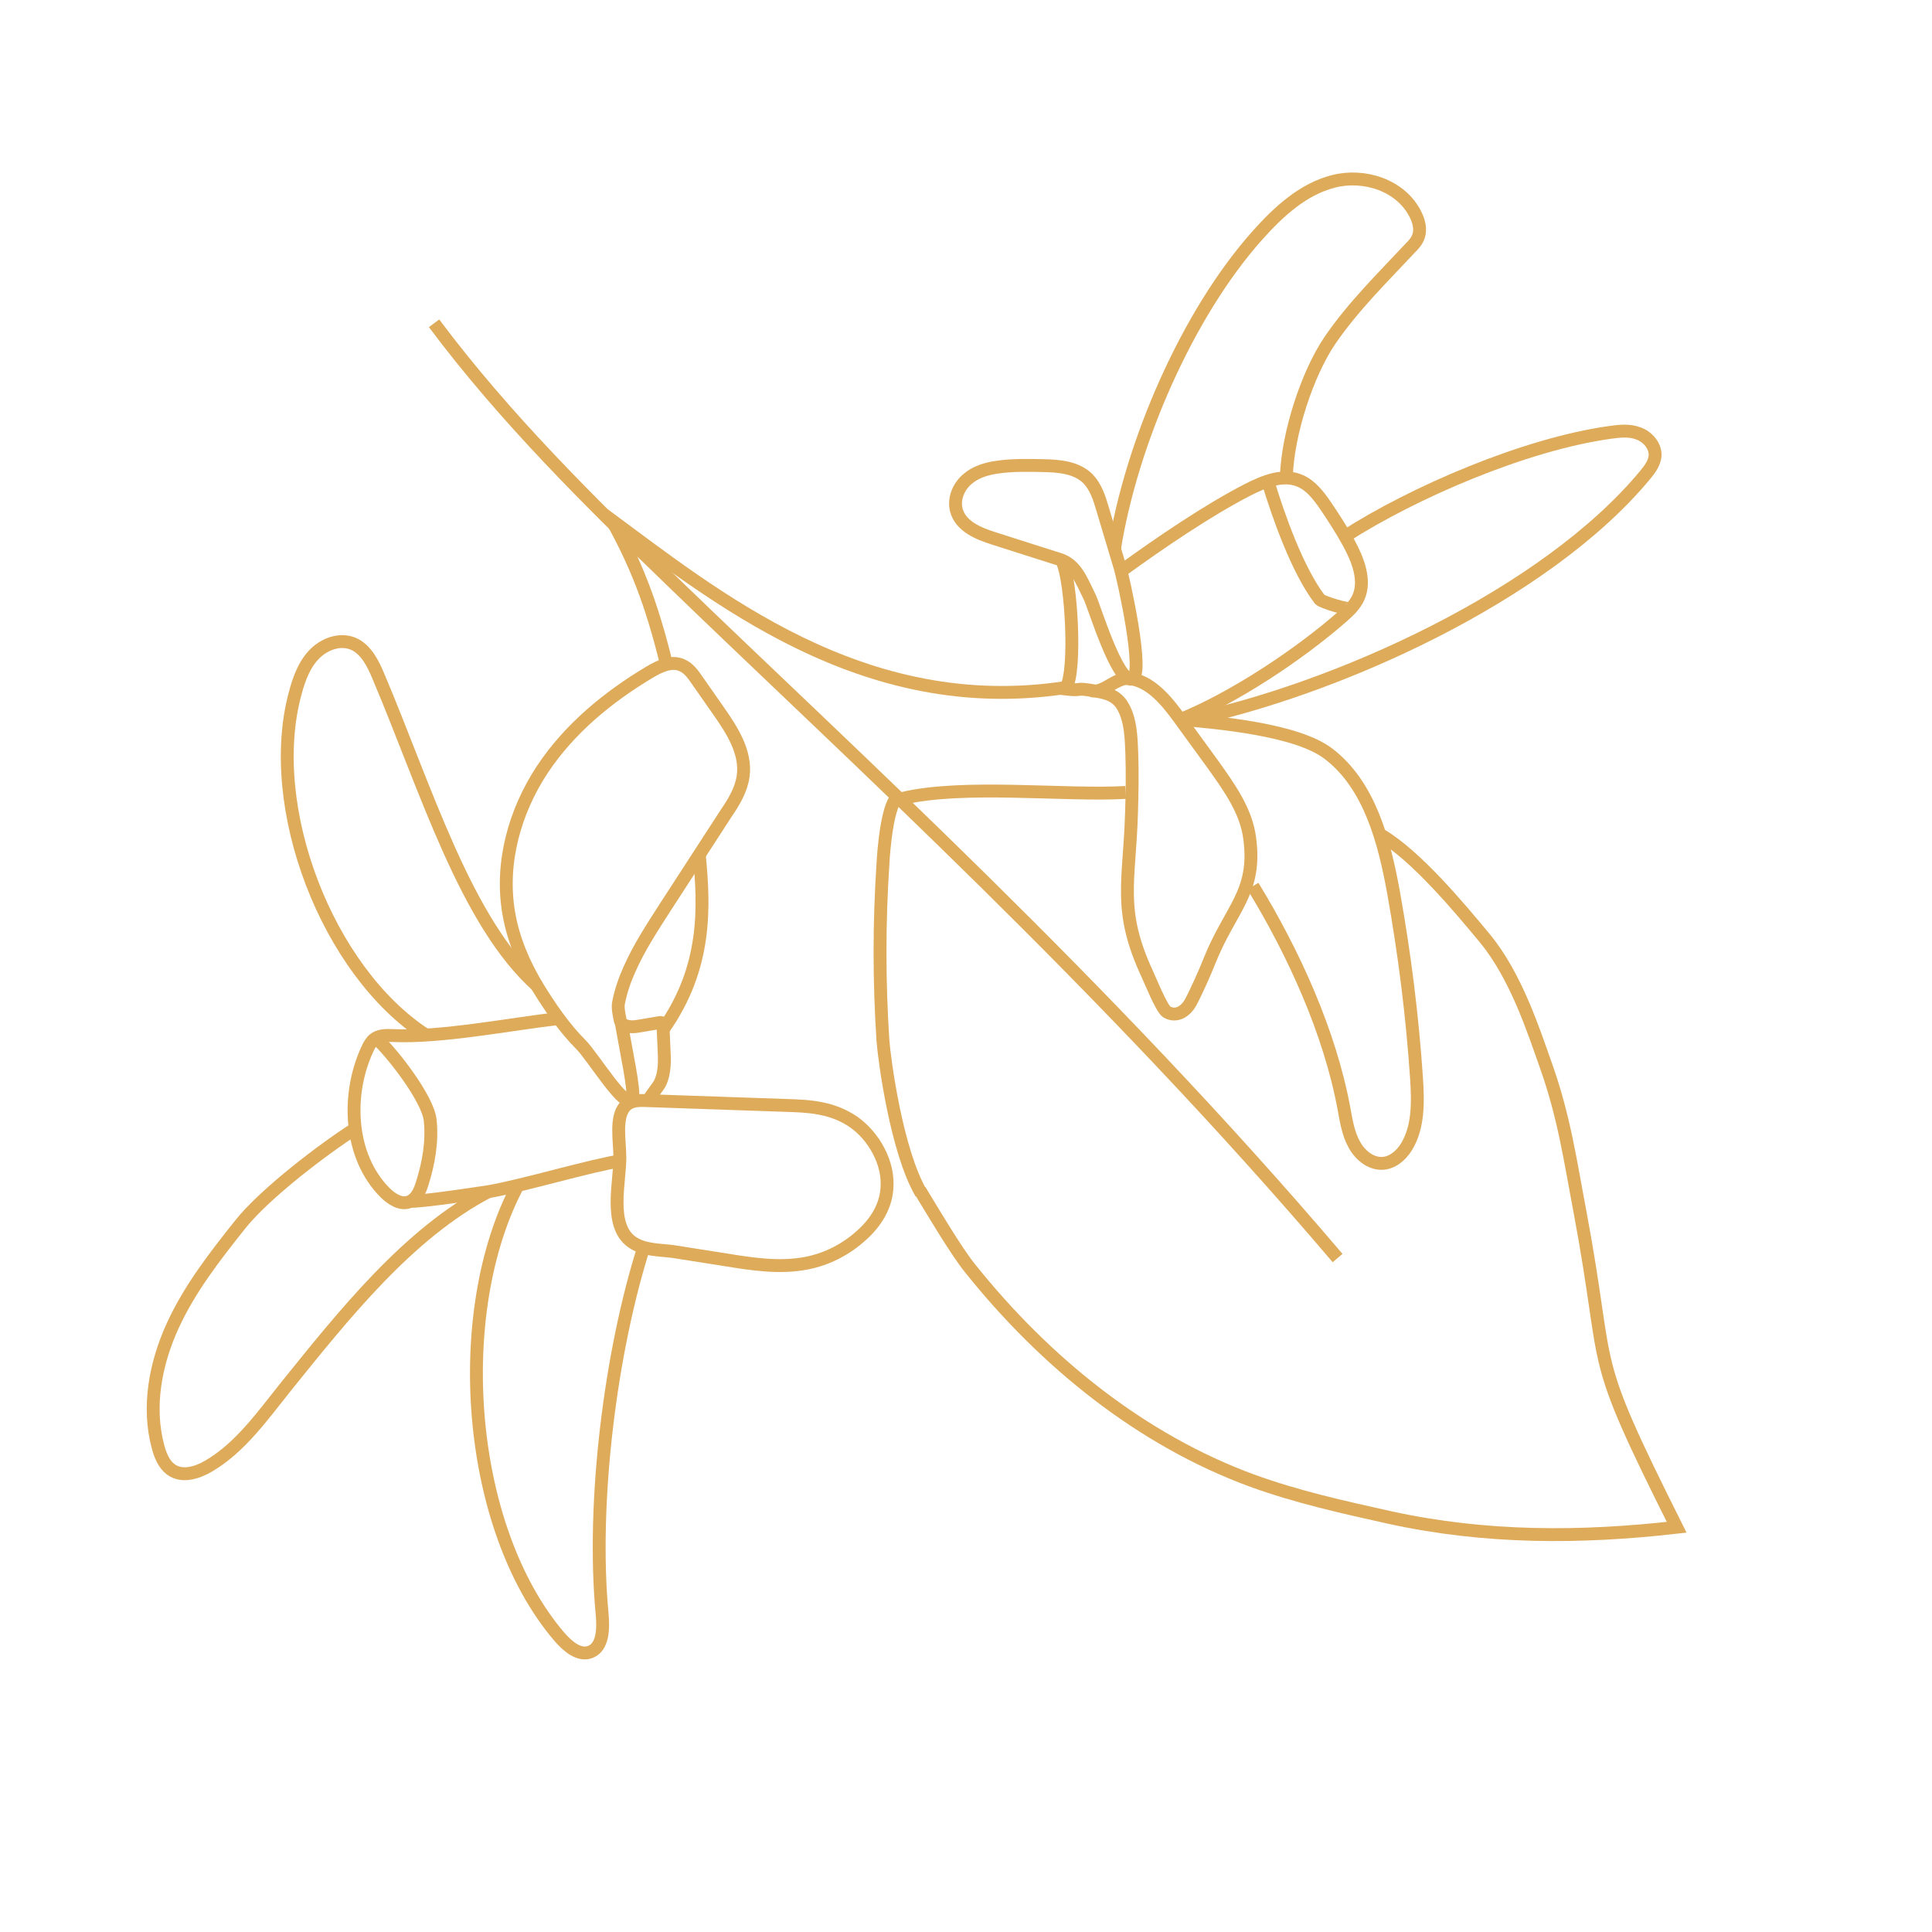 <?xml version="1.0" encoding="utf-8"?>
<!-- Generator: Adobe Illustrator 25.1.0, SVG Export Plug-In . SVG Version: 6.00 Build 0)  -->
<svg version="1.1" id="Layer_1" xmlns="http://www.w3.org/2000/svg" xmlns:xlink="http://www.w3.org/1999/xlink" x="0px" y="0px"
	 viewBox="0 0 600 600" style="enable-background:new 0 0 600 600;" xml:space="preserve">
<style type="text/css">
	.st0{display:none;}
	.st1{display:inline;fill:none;stroke:#1D1D1B;stroke-miterlimit:10;}
	.st2{display:inline;}
	.st3{fill:none;stroke:#DEAB5B;stroke-width:4;stroke-miterlimit:10;}
</style>
<g id="Capa_1" class="st0">
	<circle class="st1" cx="300" cy="300" r="300"/>
	<g id="surface1" class="st2">
		<path d="M332.5,395.1c-1.8-2-2.4-4.7-1.7-7.3l1.6-5.7c3.1-11.5-2.8-23.4-13.9-28.2l-5.6-2.4c-2.5-1.1-4.3-3.2-4.8-5.8l-1.1-5.8
			c-2.3-11.6-12.9-19.9-25-19.5l-6.1,0.2c-2.7,0.1-5.3-1.2-6.9-3.2l-3.6-4.8c-7.3-9.5-20.5-12.4-31.2-7l-5.4,2.8
			c-2.4,1.2-5.3,1.2-7.7,0l-5.4-2.8c-10.7-5.5-24-2.5-31.2,7l-3.6,4.8c-1.6,2.1-4.2,3.3-6.9,3.2l-6.1-0.2
			c-12.2-0.5-22.8,7.8-25,19.5l-1.1,5.8c-0.5,2.6-2.3,4.8-4.8,5.8l-5.6,2.4c-11.1,4.8-17,16.7-13.9,28.2l1.6,5.7
			c0.7,2.6,0.1,5.3-1.7,7.3l-4,4.5c-8,9-8,22.3,0,31.3l4,4.5c1.8,2,2.4,4.7,1.7,7.3l-1.6,5.7c-3.1,11.5,2.8,23.4,13.9,28.2l5.6,2.4
			c2.5,1.1,4.3,3.2,4.8,5.8l1.1,5.8c2.3,11.6,12.9,19.9,25,19.5l6.1-0.2c2.7-0.1,5.3,1.1,6.9,3.2l3.6,4.8c7.3,9.5,20.5,12.4,31.2,7
			l5.4-2.8c2.4-1.2,5.3-1.2,7.7,0l5.4,2.8c3.5,1.8,7.4,2.8,11.4,2.8c7.8,0,15.2-3.6,19.8-9.7l3.6-4.8c1.6-2.2,4.2-3.4,6.9-3.2
			l6.1,0.2c12.2,0.5,22.9-7.8,25-19.5l1.1-5.8c0.5-2.6,2.3-4.8,4.8-5.8l5.6-2.4c11.1-4.8,17-16.7,13.9-28.2l-1.6-5.7
			c-0.7-2.6-0.1-5.3,1.7-7.3l4-4.5c8-9,8-22.3,0-31.3L332.5,395.1z M324,420.4l-4,4.5c-5.3,6-7.2,14.2-5.1,21.9l1.6,5.7
			c1,3.8-0.9,7.8-4.6,9.4l-5.6,2.4c-7.5,3.2-12.8,9.8-14.3,17.6l-1.1,5.8c-0.7,3.9-4.3,6.7-8.4,6.5l-6.1-0.2
			c-8.1-0.3-15.9,3.3-20.7,9.7l-3.6,4.8c-2.4,3.2-6.8,4.2-10.4,2.3l-5.4-2.8c-7.2-3.7-15.8-3.7-23,0l-5.4,2.8
			c-3.6,1.9-8,0.9-10.4-2.3l-3.6-4.8c-4.6-6.1-12-9.7-19.8-9.7h-0.9l-6.1,0.2c-4.1,0.2-7.6-2.6-8.3-6.5l-1.1-5.8
			c-1.5-7.8-6.9-14.4-14.3-17.6l-5.6-2.4c-3.7-1.6-5.7-5.6-4.6-9.4l1.6-5.7c2.1-7.7,0.2-15.8-5.1-21.9l-4-4.5c-2.6-3-2.6-7.4,0-10.4
			l4-4.5c5.3-6,7.2-14.2,5.1-21.9l-1.6-5.8c-1-3.8,0.9-7.8,4.6-9.4l5.6-2.4c7.5-3.2,12.8-9.8,14.3-17.6l1.1-5.8
			c0.7-3.9,4.3-6.7,8.4-6.5l6.1,0.2c8.1,0.3,15.8-3.4,20.7-9.7l3.6-4.8c2.4-3.2,6.8-4.1,10.4-2.3l5.4,2.8c7.2,3.7,15.8,3.7,23,0
			l5.4-2.8c3.6-1.9,8-0.9,10.4,2.3l3.6,4.8c4.8,6.4,12.5,10,20.6,9.8l6.1-0.2c4-0.1,7.6,2.6,8.3,6.5l1.1,5.8
			c1.5,7.8,6.9,14.4,14.3,17.6l5.6,2.3c3.7,1.6,5.7,5.6,4.6,9.4l-1.6,5.7c-2.1,7.7-0.2,15.8,5.1,21.9l4,4.5
			C326.7,413,326.7,417.4,324,420.4z"/>
		<path d="M170.1,364.9l11.6-11.3l16.4,16l-11.6,11.3L170.1,364.9z"/>
		<path d="M224.9,391.2c-13.6,0-24.5,10.7-24.5,24s11,24,24.5,24s24.5-10.7,24.5-24S238.5,391.2,224.9,391.2z M224.9,423.2
			c-4.5,0-8.2-3.6-8.2-8s3.7-8,8.2-8s8.2,3.6,8.2,8S229.4,423.2,224.9,423.2z"/>
		<path d="M251.8,452.8l11.6-11.3l16.4,16l-11.6,11.3L251.8,452.8z"/>
		<path d="M265.8,407.2h24.5v16h-24.5V407.2z"/>
		<path d="M253.1,384.6l24.5-16l9.1,13.3l-24.5,16L253.1,384.6z"/>
		<path d="M216.7,351.3h16.4v24h-16.4V351.3z"/>
		<path d="M151.3,407.2H184v16h-32.7V407.2z"/>
		<path d="M161.9,457.5l16.4-16l11.6,11.3l-16.4,16L161.9,457.5z"/>
		<path d="M208.6,455.2H225v32h-16.4V455.2z"/>
		<path d="M558.6,251.8c-1.3-3.8-2.3-7.7-3.4-11.7c-2.2-11-6.5-21.4-12.7-30.9c-7.3-8.7-16.1-15.9-26.2-21.3
			c-3.5-2.2-7-4.4-10.3-6.7s-6.4-4.9-9.6-7.4c-8.4-7.7-18.2-13.7-29-17.8c-11-2.8-22.4-3.5-33.7-2.2c-8.4,0.5-16.9,0.5-25.4,0
			c-11.3-1.3-22.7-0.6-33.7,2.2c-10.7,4.1-20.6,10.1-29,17.8c-3.2,2.6-6.3,5.1-9.6,7.4c-3.2,2.3-6.8,4.5-10.3,6.7
			c-2.9,1.8-5.8,3.7-8.7,5.7c-13.4-6.5-28.2-10-43.3-10.1h-8.2c-5.9,0-11.8,0.9-17.4,2.7c0.7-3.5,1.1-7.1,1.1-10.7
			c-0.1-52.9-44-95.8-98.1-95.9h-8.2c-31.6,0-57.2,25.1-57.2,55.9c0.1,52.9,44,95.8,98.1,95.9h8.2c5.9,0,11.8-0.9,17.4-2.7
			c-0.7,3.5-1.1,7.1-1.1,10.7c0,12.5,2.6,24.9,7.5,36.5c-2.5-0.4-5.1-1-7.8-1.5c-9.9-3.1-20.5-3.5-30.6-1.1
			c-9.8,4-18.4,10.6-24.7,18.9c-3.4,4.1-7.2,7.8-11.3,11.1c-4.5,2.9-9.4,5.3-14.5,7.3c-10,3.3-19,9.1-25.9,17
			c-5.5,8.8-8.4,18.8-8.5,29.1c-0.3,5.4-1.2,10.7-2.7,15.8c-1.9,4.8-4.3,9.4-7.1,13.7c-6.3,8.6-10,18.6-10.9,29.1
			c0.9,10.5,4.6,20.6,10.9,29.1c2.9,4.3,5.2,8.9,7.1,13.7c1.4,5.2,2.3,10.5,2.7,15.8c0.1,10.3,3,20.4,8.5,29.1
			c6.9,7.8,15.9,13.6,25.9,16.9c5.1,1.9,9.9,4.4,14.4,7.3c4.2,3.3,8,7,11.3,11.1c6.3,8.4,14.9,14.9,24.7,19
			c10.1,2.3,20.7,1.9,30.6-1.1c5.4-1.4,11-2.2,16.6-2.5c5.6,0.3,11.2,1.1,16.6,2.5c6.4,1.6,12.9,2.5,19.4,2.8
			c3.8,0,7.6-0.5,11.2-1.6c9.8-4,18.4-10.6,24.7-19c3.4-4.1,7.2-7.8,11.3-11.1c4.5-2.9,9.4-5.3,14.4-7.3c10-3.3,19-9.1,25.9-17
			c5.5-8.8,8.4-18.8,8.5-29.1c0.3-5.4,1.2-10.7,2.7-15.8c1.9-4.8,4.3-9.4,7.1-13.7c2-3.3,4.1-6.7,5.9-10.4c0.7,0.3,1.4,0.6,2.2,0.8
			c7.1,2.1,14.4,3,21.8,2.7v0.1c-0.3,21.1,15.8,39,37.3,41.5c1.2,0.1,2.4,0.2,3.6,0.2c22.6,0,40.9-17.8,41-39.9v-0.1
			c0-5.4,2.6-10.5,7-13.7c3.8-2.7,7.4-5.6,11-8.5c3.2-2.6,6.3-5.1,9.6-7.4c3.2-2.3,6.8-4.5,10.3-6.7c10-5.4,18.9-12.6,26.2-21.3
			c6.2-9.4,10.5-19.9,12.7-30.9c1-3.9,2.1-7.8,3.4-11.7c1.2-3.7,2.7-7.3,4.2-11c4.9-10.2,7.8-21.3,8.4-32.6
			c-0.6-11.3-3.5-22.4-8.4-32.6C561.3,259,559.8,255.4,558.6,251.8z M274,199.5c10.1,0,20.2,1.9,29.6,5.5c-1.3,1.3-2.6,2.7-3.7,4.2
			c-6.2,9.4-10.5,19.9-12.7,30.9l-0.1,0.4l-44-34.2c6.7-4.4,14.6-6.8,22.7-6.8L274,199.5L274,199.5z M234.2,275.8
			c-6-11.2-9.2-23.7-9.3-36.4c0-7.7,2.3-15.3,6.7-21.7l50.3,39.2c-0.7,1.9-1.4,3.8-2.2,5.8c-1.5,3.8-3.1,7.7-4.5,11.8
			c-1-0.4-2-0.8-3.1-1.2c-10.1-2.3-20.7-1.9-30.6,1.1C239,274.9,236.6,275.4,234.2,275.8z M184,215.5c-45.1,0-81.7-35.8-81.8-79.9
			c0-22.1,18.3-39.9,40.9-40h8.2c45.1,0,81.7,35.8,81.8,79.9c0,6.6-1.8,13.2-5.1,19l-104.3-81.2l-10.2,12.5l103.9,80.9
			c-7.1,5.6-16,8.7-25.2,8.7L184,215.5L184,215.5z M352.7,436.2c-3.5,5.3-6.4,11-8.6,16.9c-1.8,6.3-3,12.7-3.4,19.2
			c0,7.4-1.9,14.7-5.4,21.3c-5.3,5.4-11.9,9.4-19.2,11.7c-6.2,2.4-12.1,5.4-17.6,9c-5.1,4-9.8,8.5-14,13.4
			C280,533.8,274,538.8,267,542c-7.4,1.3-15,0.7-22.1-1.5c-6.6-1.7-13.3-2.6-20.1-2.9c-6.8,0.2-13.5,1.2-20.1,2.8
			c-7.1,2.3-14.7,2.8-22.1,1.5c-7-3.3-13-8.2-17.5-14.3c-4.1-4.9-8.8-9.4-13.9-13.4c-5.5-3.6-11.4-6.7-17.6-9
			c-7.3-2.3-13.9-6.3-19.2-11.7c-3.6-6.5-5.4-13.9-5.4-21.3c-0.4-6.5-1.5-12.9-3.4-19.2c-2.2-5.9-5.1-11.6-8.6-16.9
			c-4.6-6.2-7.6-13.4-8.6-21c1-7.6,4-14.8,8.6-21c3.5-5.3,6.4-11,8.6-16.9c1.8-6.3,3-12.7,3.4-19.2c0-7.4,1.8-14.7,5.4-21.2
			c5.3-5.4,11.9-9.5,19.2-11.7c6.2-2.4,12.1-5.4,17.6-9c5.1-4,9.8-8.5,14-13.4c4.5-6.1,10.5-11.1,17.5-14.3c7.4-1.3,15-0.7,22.1,1.5
			c6.6,1.7,13.3,2.6,20.1,2.9c6.8-0.2,13.5-1.2,20.1-2.8c7.1-2.3,14.7-2.8,22.1-1.5c7,3.3,13,8.2,17.5,14.3
			c4.1,4.9,8.8,9.4,13.9,13.4c5.5,3.6,11.4,6.7,17.6,9c7.3,2.3,13.9,6.3,19.2,11.7c3.6,6.5,5.4,13.9,5.4,21.3
			c0.4,6.5,1.6,12.9,3.4,19.2c2.2,5.9,5.1,11.6,8.6,16.9c4.6,6.2,7.6,13.4,8.6,20.9C360.3,422.8,357.4,430,352.7,436.2z
			 M547.6,322.1c-1.6,4-3.3,8-4.6,12c-1.4,4.1-2.5,8.3-3.6,12.6c-1.7,9-5.2,17.7-10.1,25.5c-6.1,7-13.5,12.8-21.7,17.2
			c-3.8,2.4-7.6,4.7-11.1,7.3c-3.6,2.5-6.9,5.3-10.4,8c-3.4,2.8-6.7,5.4-10.2,7.9c-8.7,6.2-13.9,16.1-13.8,26.6
			c0,6.7-2.9,13.1-8,17.7s-11.9,6.8-18.8,6.2c-13-1.7-22.7-12.7-22.3-25.5v-8c0-4.6-3.8-8.3-8.5-8.3c-0.2,0-0.3,0-0.5,0
			c-8.1,0.9-16.3,0.3-24.1-1.6c-0.8-0.3-1.6-0.6-2.5-0.9c0.1-1.1,0.2-2.3,0.2-3.4c-0.9-10.5-4.6-20.6-10.9-29.1
			c-2.9-4.3-5.2-8.9-7.1-13.7c-1.4-5.2-2.3-10.5-2.7-15.8c-0.1-10.3-3-20.4-8.5-29.1c-6.9-7.8-15.8-13.7-25.8-17
			c-5.1-1.9-9.9-4.4-14.5-7.3c-4.2-3.3-7.9-7-11.3-11.1c-2.4-2.6-4.9-5.4-7.6-8c1.5-5.3,3.4-10.6,5.6-15.7c1.6-4,3.2-7.9,4.5-11.8
			c1.4-4.1,2.5-8.3,3.6-12.6c1.7-9,5.2-17.7,10.1-25.5c6.1-7,13.5-12.8,21.7-17.2c3.8-2.4,7.6-4.7,11.1-7.3c3.6-2.5,6.9-5.3,10.4-8
			c6.9-6.4,14.9-11.4,23.6-14.9c9.1-2.1,18.4-2.6,27.6-1.5c9.1,0.5,18.2,0.5,27.3,0c9.2-1.1,18.6-0.7,27.7,1.5
			c8.7,3.5,16.7,8.6,23.6,14.9c3.4,2.8,6.9,5.5,10.4,8s7.4,4.9,11.1,7.3c8.2,4.4,15.6,10.3,21.7,17.3c4.9,7.8,8.3,16.5,10.1,25.5
			c1.1,4.2,2.3,8.5,3.6,12.6c1.3,4,2.9,7.9,4.6,12c4.1,8.4,6.5,17.4,7.2,26.7C554.1,304.6,551.7,313.7,547.6,322.1z"/>
		<path d="M414.5,352.9l-14.9-10.5l-8.9-15.7c-0.6-1-1.4-1.9-2.4-2.6l-14.9-10.4l-8.9-15.7l-14.3,7.8L360,323c0.6,1,1.4,1.9,2.4,2.6
			l14.8,10.4l8.9,15.7c0.6,1,1.4,1.9,2.4,2.6l14.9,10.5l8.9,15.7l14.3-7.8l-9.8-17.3C416.3,354.5,415.5,353.6,414.5,352.9z"/>
		<path d="M450.3,242.2l-1.2,19.8c-0.1,1.5,0.3,3,1,4.4l10,17.4l-1.2,19.9l16.4,0.9l1.3-22.2c0.1-1.5-0.3-3-1-4.4l-10-17.4l1.2-19.8
			c0.1-1.5-0.3-3-1-4.4l-10-17.3l1.2-19.8l-16.4-0.9l-1.3,22.2c-0.1,1.5,0.3,3,1,4.4L450.3,242.2z"/>
		<path d="M493.2,300.5c-1,1-1.7,2.2-2,3.5l-8.1,30.9l-22.6,23c-1,1-1.7,2.2-2,3.5l-8.1,31l-22.6,23.1l11.8,11.1l24.1-24.6
			c1-1,1.7-2.2,2-3.5l8.1-31l22.6-23.1c1-1,1.7-2.2,2-3.5l8.1-30.9l22.6-23l-11.8-11.1L493.2,300.5z"/>
		<path d="M352.8,241.8l22.8,16.2l13.5,24.2c0.6,1,1.4,1.9,2.4,2.6l22.9,16.2l13.5,24.2l14.4-7.7l-14.4-25.8c-0.6-1-1.4-1.9-2.4-2.6
			L402.6,273l-13.5-24.2c-0.6-1-1.4-1.9-2.4-2.6L363.9,230l-13.5-24.2l-14.4,7.6l14.4,25.8C351,240.2,351.8,241.1,352.8,241.8z"/>
	</g>
</g>
<path class="st3" d="M329.4,213.8c8.6,1.1,2.8-0.6,11.3,0.9c3,0.5,5.7,1.3,7.6,4c2.9,4.4,3,10.4,3.2,15.5c0.2,6.1,0.1,12.2-0.1,18.3
	c-0.6,21.3-4.4,30,4.9,50c0.8,1.7,4.5,10.9,6.1,11.8c2.9,1.6,5.7-0.1,7.3-2.9c1.6-2.9,4.6-9.6,5.8-12.7
	c6.6-16.6,14.9-21.4,12.6-38.4c-1.1-8.5-6.3-15.7-11.2-22.6c-3.5-4.8-6.9-9.5-10.4-14.3c-4.2-5.8-9.3-12.1-16.1-12.7
	c-4.1-0.3-8.7,5.7-12.2,3.4"/>
<path class="st3" d="M308.6,167.2c-4.8-1.5-10.3-3.8-11.6-8.8c-0.9-3.5,0.7-7.2,3.3-9.5s5.9-3.3,9.3-3.8c4.7-0.7,9.5-0.6,14.3-0.5
	c4.9,0.1,10.4,0.5,14,4.1c2.4,2.5,3.5,5.9,4.5,9.3c1.8,6.1,3.7,12.3,5.5,18.4c0.8,2.6,7.8,33.5,3.6,34.5c-4.5,1.1-11.6-22.3-13-25.3
	c-2.7-5.5-4.4-10.3-9.5-11.9C322.1,171.5,315.4,169.4,308.6,167.2z"/>
<path class="st3" d="M348.8,176.9c11.3-8.2,26.4-18.5,38.7-24.8c5.1-2.6,11.1-5.1,16.4-2.7c3.2,1.4,5.6,4.5,7.6,7.4
	c2.6,3.8,5.1,7.7,7.3,11.7c2.9,5.3,5.5,11.8,3,17.2c-1.1,2.3-2.9,4-4.8,5.7c-13.7,12-33.8,25.3-50.5,32.1"/>
<path class="st3" d="M393.7,149.3c3.3,11,9.3,27.9,16.2,36.9c0.6,0.7,9.2,3.5,9.7,2.6"/>
<path class="st3" d="M346.1,170.5c5.3-33.1,22.7-73.1,44.4-97.4c6.6-7.4,14.2-14.4,23.7-16.8s21,1.2,25.5,10.5
	c1,2.1,1.6,4.5,0.8,6.7c-0.5,1.4-1.5,2.5-2.5,3.5c-8.6,9.2-17.7,18.1-24.9,28.6c-7.2,10.5-13.2,29.3-13.6,42.4"/>
<path class="st3" d="M367.9,224c46.8-9.6,112.1-39.1,143.1-76.6c1.4-1.7,2.8-3.6,3-5.8c0.2-3.1-2.3-6-5.2-7c-2.9-1.1-6-0.7-8.9-0.3
	c-26.4,3.7-60.9,18.6-82.1,32.2"/>
<path class="st3" d="M366.5,223.4c11.9,1,36.4,3.2,46.1,10.7c12.7,9.7,17.3,27.1,20.2,43.2c3.4,19,5.8,38.1,7.1,57.3
	c0.5,7.5,0.7,15.5-3.2,21.7c-1.7,2.7-4.4,4.9-7.5,5c-3.6,0.1-6.9-2.6-8.7-6c-1.8-3.3-2.4-7.1-3.1-10.9
	c-4.4-23.9-15.7-48.6-28.3-69.2"/>
<path class="st3" d="M330,174.7c2.7,5.7,4.3,33.6,1.1,38.8"/>
<path class="st3" d="M194.1,343.6c1.7-1.9,4.3-1.9,6.6-1.8c14.5,0.5,29,1,43.5,1.5c6.5,0.2,13.3,0.5,19.6,4.3
	c6.3,3.7,11.9,12,11.7,20.4c-0.1,6.7-3.8,11.9-7.8,15.5c-5,4.6-11,7.6-17.3,8.8c-8.2,1.6-16.8,0.3-25.3-1.1
	c-5.3-0.8-10.6-1.7-15.9-2.5c-4.1-0.6-9.3-0.3-13.1-3.1c-7.2-5.3-3.5-18.8-3.6-26.2C192.5,354.4,191,347.1,194.1,343.6z"/>
<path class="st3" d="M193,318c1.4,8.2,4.2,20.9,3.4,23.1c-1.7,4.6-12.3-13.1-16.1-16.8c-5.1-5.1-9.6-11.7-13.4-17.9
	c-4.2-7-7.5-14.6-8.9-22.8c-2.7-15.6,1.9-31.7,10.4-44.6c8.5-12.8,20.5-22.6,33.4-30.3c3.1-1.8,6.7-3.6,10-2.1
	c2.1,0.9,3.5,2.9,4.8,4.8c2.2,3.1,4.3,6.2,6.5,9.3c4.2,6,8.7,12.9,7.7,20.3c-0.6,4.3-2.9,8.1-5.3,11.6c-6.4,9.9-12.8,19.7-19.2,29.6
	c-3.9,6.1-7.9,12.2-10.8,18.8c-1.5,3.3-2.7,6.8-3.4,10.4c-0.3,1.5,0.1,3.4,0.4,4.9c0.1,0.4,0.1,0.7,0.3,1.1c0.2,0.5,0.6,0.8,1.1,1
	c1.6,0.7,3.3,0.5,4.9,0.2c2-0.3,3.9-0.7,5.9-1c0.3-0.1,0.6-0.1,0.9,0.1c0.2,0.2,0.3,0.5,0.3,0.8c0.1,2.3,0.2,4.5,0.3,6.8
	c0.2,3.8,0.4,7.8-1.3,11.2c-0.3,0.7-2.8,3.8-3.1,4.5"/>
<path class="st3" d="M173.6,316.3c-14.9,1.7-36.6,6-51.6,5.3c-2.1-0.1-4.3-0.1-5.9,1.2c-0.9,0.8-1.5,1.9-2,3
	c-6.6,14.2-5.7,33.3,5.4,44.5c2.1,2.1,5,4,7.7,2.9c2.1-0.9,3.2-3.3,3.9-5.6c2-6.3,3.2-13,2.5-19.7s-11.9-21.1-16.8-25.5"/>
<path class="st3" d="M127.1,373.1c4.2,0.1,20.3-2.4,24.5-3c11.1-1.9,31-8,42.2-9.8"/>
<path class="st3" d="M160.8,368.2c-20.8,39.1-16.2,106,12.9,140.1c2.6,3,6.2,6.1,9.7,4.7c3.9-1.6,4-7.2,3.6-11.7
	c-3.3-34.7,2.6-81.8,13.1-114.5"/>
<path class="st3" d="M151.6,370.1c-24.8,13-44.8,38.2-62.7,60.4c-7.3,9.1-14.2,19-24.1,24.8c-3.6,2.1-8.3,3.6-11.8,1
	c-2.1-1.6-3.2-4.3-3.9-6.9c-3.4-12.5-0.8-26,4.5-37.6c5.3-11.6,13.1-21.6,20.9-31.4c7.8-9.9,26.7-24.1,35.7-29.8"/>
<path class="st3" d="M132.2,321.4c-30.5-19.8-50.2-70.7-40.5-106.2c1.2-4.5,2.9-9.1,6.2-12.3s8.3-4.8,12.4-2.7
	c3.6,1.9,5.6,6,7.2,9.8c14.8,34.9,27.2,76.6,49.6,96.4"/>
<path class="st3" d="M134.8,100.4c22,29.4,48.1,55.2,74.3,80.5c55.2,53.4,134,124.8,206.3,209.8"/>
<path class="st3" d="M285.7,369.7c3.6,5.9,11.2,18.8,15.5,24.1c23.4,29.3,53.3,53.4,87.6,66c14,5.1,28.5,8.3,42.9,11.5
	c29.8,6.5,59.2,6.4,89,3c-28.5-56.9-20.1-45-30.1-98.4c-2.9-15.2-4.8-28.9-10.4-44.7c-4-11.3-9.3-27.8-18.9-39.6
	c-8.2-9.9-21.4-25.7-32.3-32.2"/>
<path class="st3" d="M279.3,247.2c-3.7,1.2-4.9,17.2-5.1,21.2c-1.2,18.2-1.2,36.4,0,54.7c0.4,5.7,4.2,34.4,11.9,47.5"/>
<path class="st3" d="M280.1,248c19-4.6,50.7-0.8,69.5-1.9"/>
<path class="st3" d="M293,243.9"/>
<path class="st3" d="M206.1,319.5c13.5-19.2,12.6-38,11.1-53.7"/>
<path class="st3" d="M207,206.4c-4.7-19.5-9.8-31.7-16.6-44.1"/>
<path class="st3" d="M187.6,159.8c34,25,80.2,63.4,143.5,53.7"/>
</svg>
